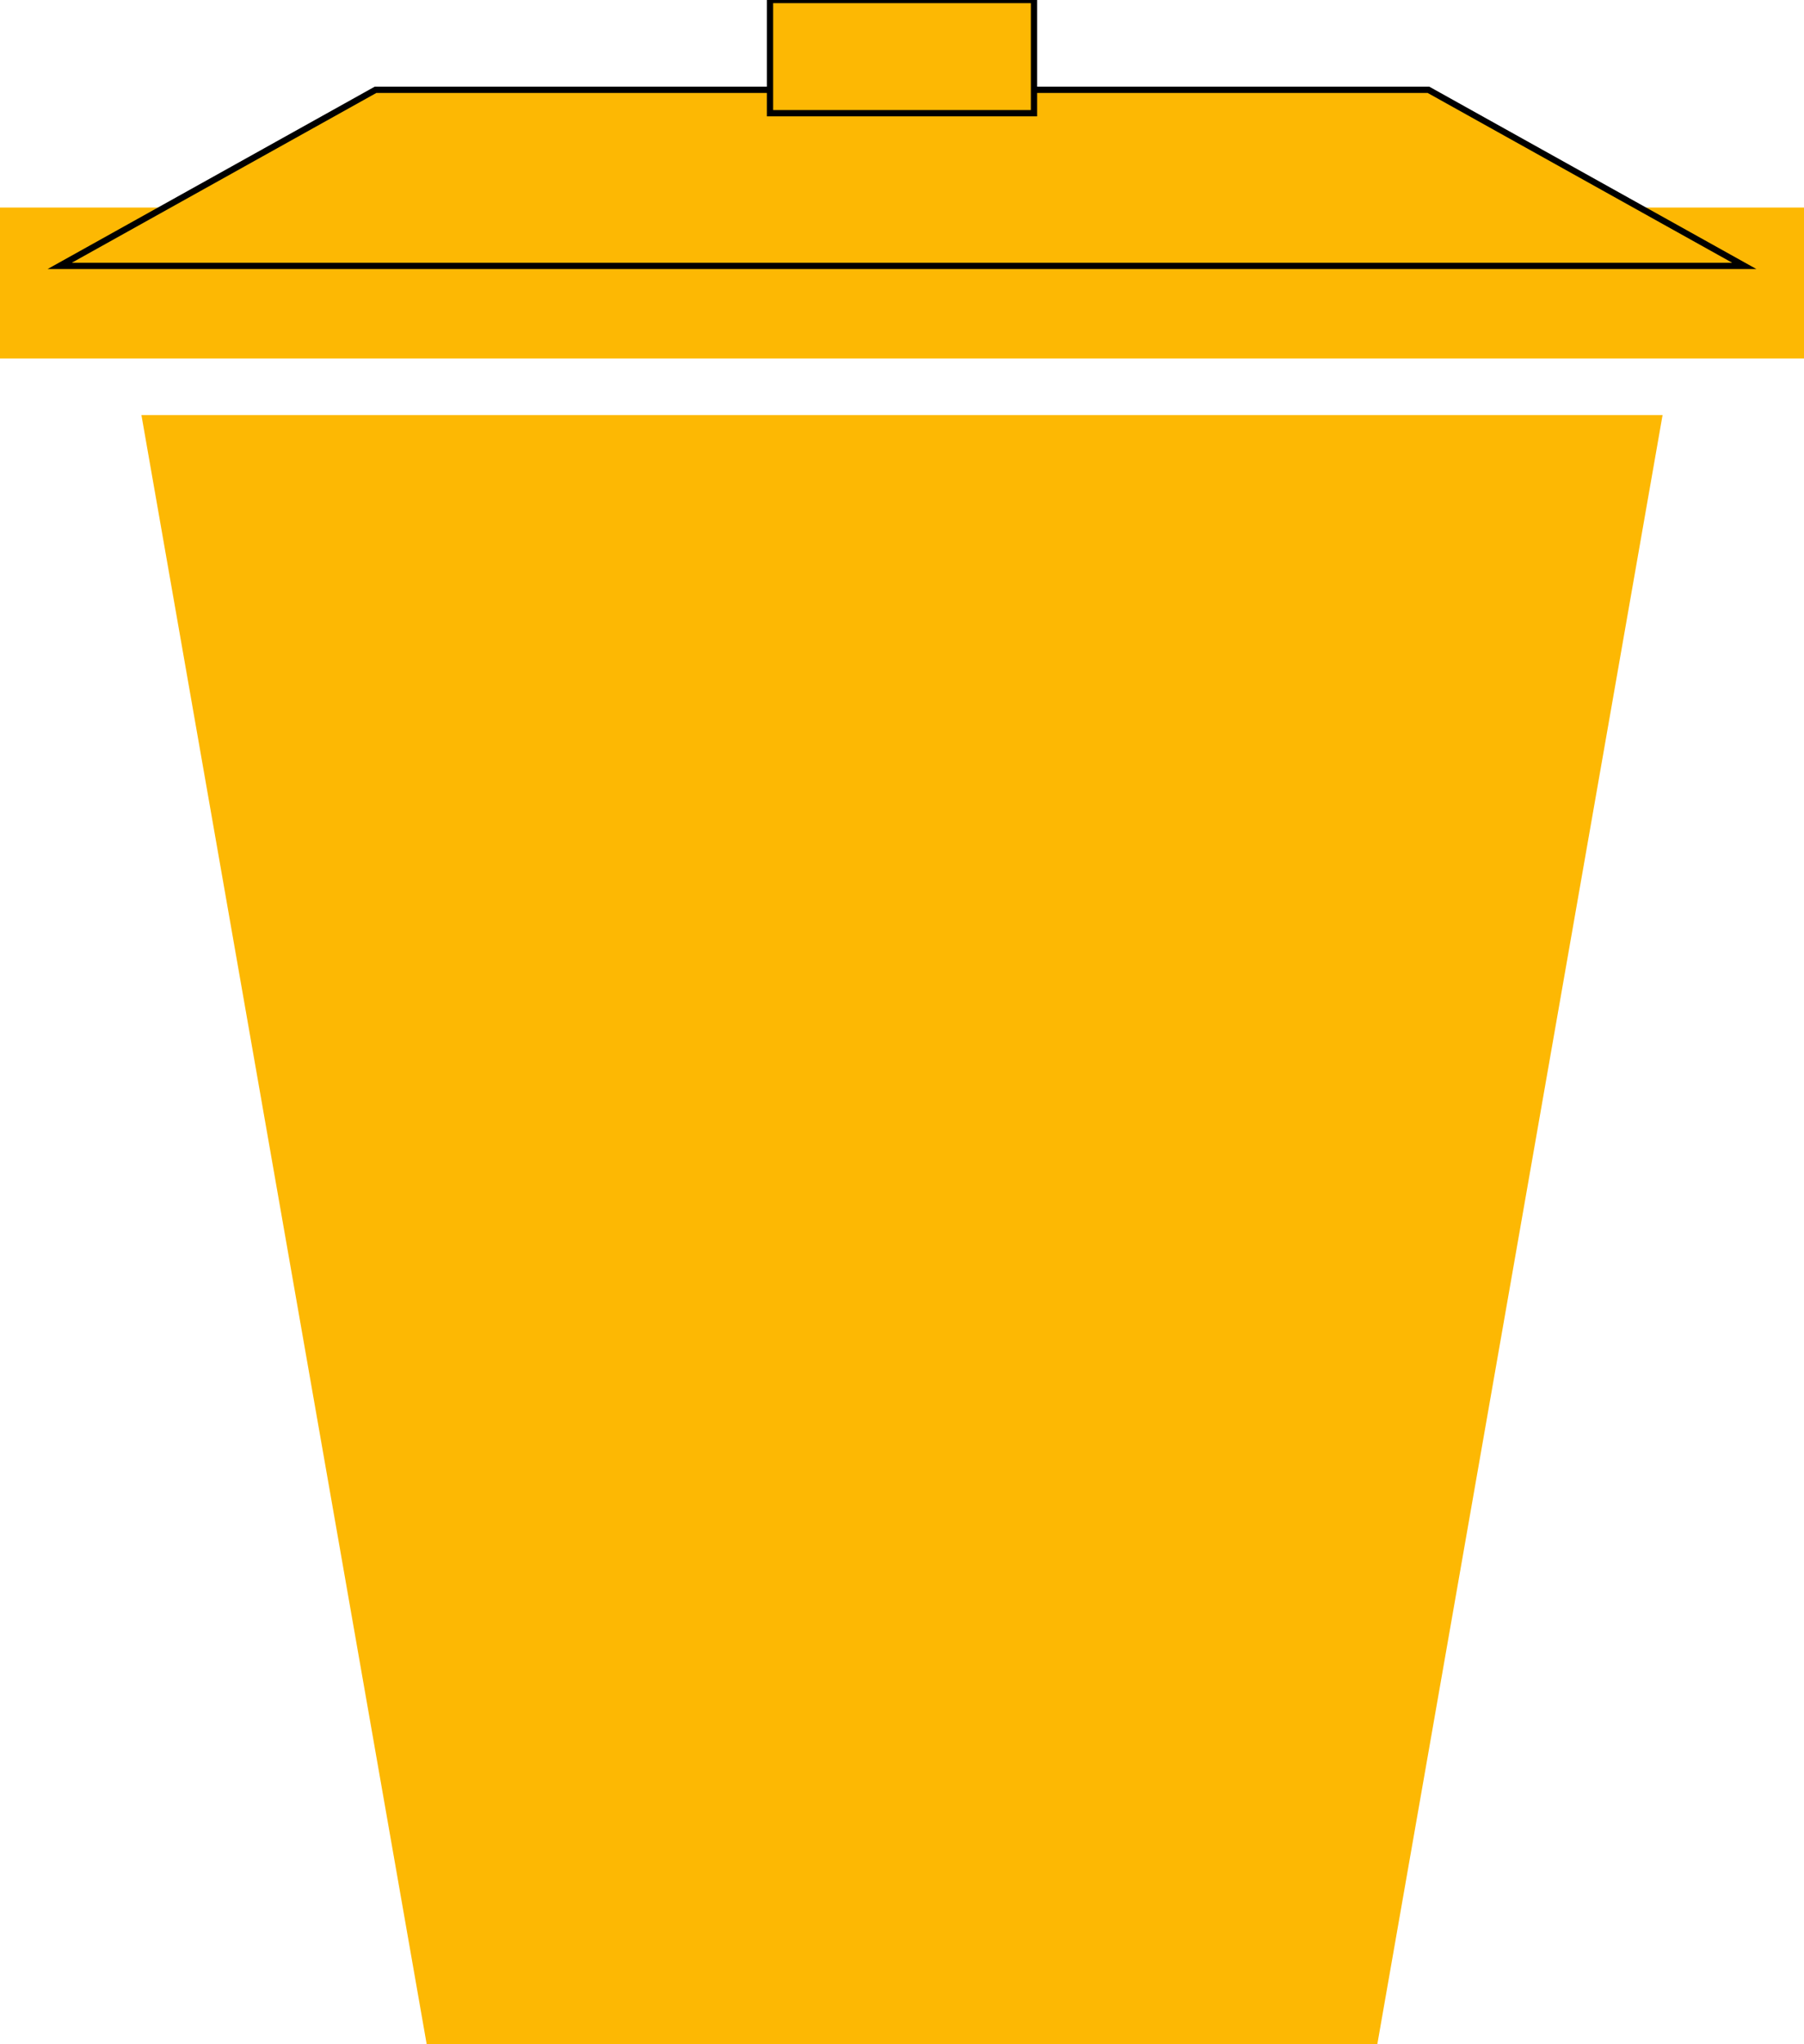 <svg width="287" height="325" xmlns="http://www.w3.org/2000/svg">
 <g>
  <title>Layer 1</title>
  <path transform="rotate(180 143.5 195.496)" fill="#fdb803" d="m22.5,324.996l45.375,-259l151.25,0l45.375,259l-242,0l-0,0z" id="svg_1"/>
  <rect fill="#fdb803" x="-0" y="33" width="287" height="24" id="svg_2"/>
  <path fill="#fdb803" d="m9.5,42.276l50.25,-28l167.5,0l50.25,28l-268,0l-0,0z" id="svg_3" stroke="null"/>
  <rect fill="#fdb803" x="122.5" y="0" width="42" height="18" id="svg_5" stroke="null"/>
 </g>

</svg>